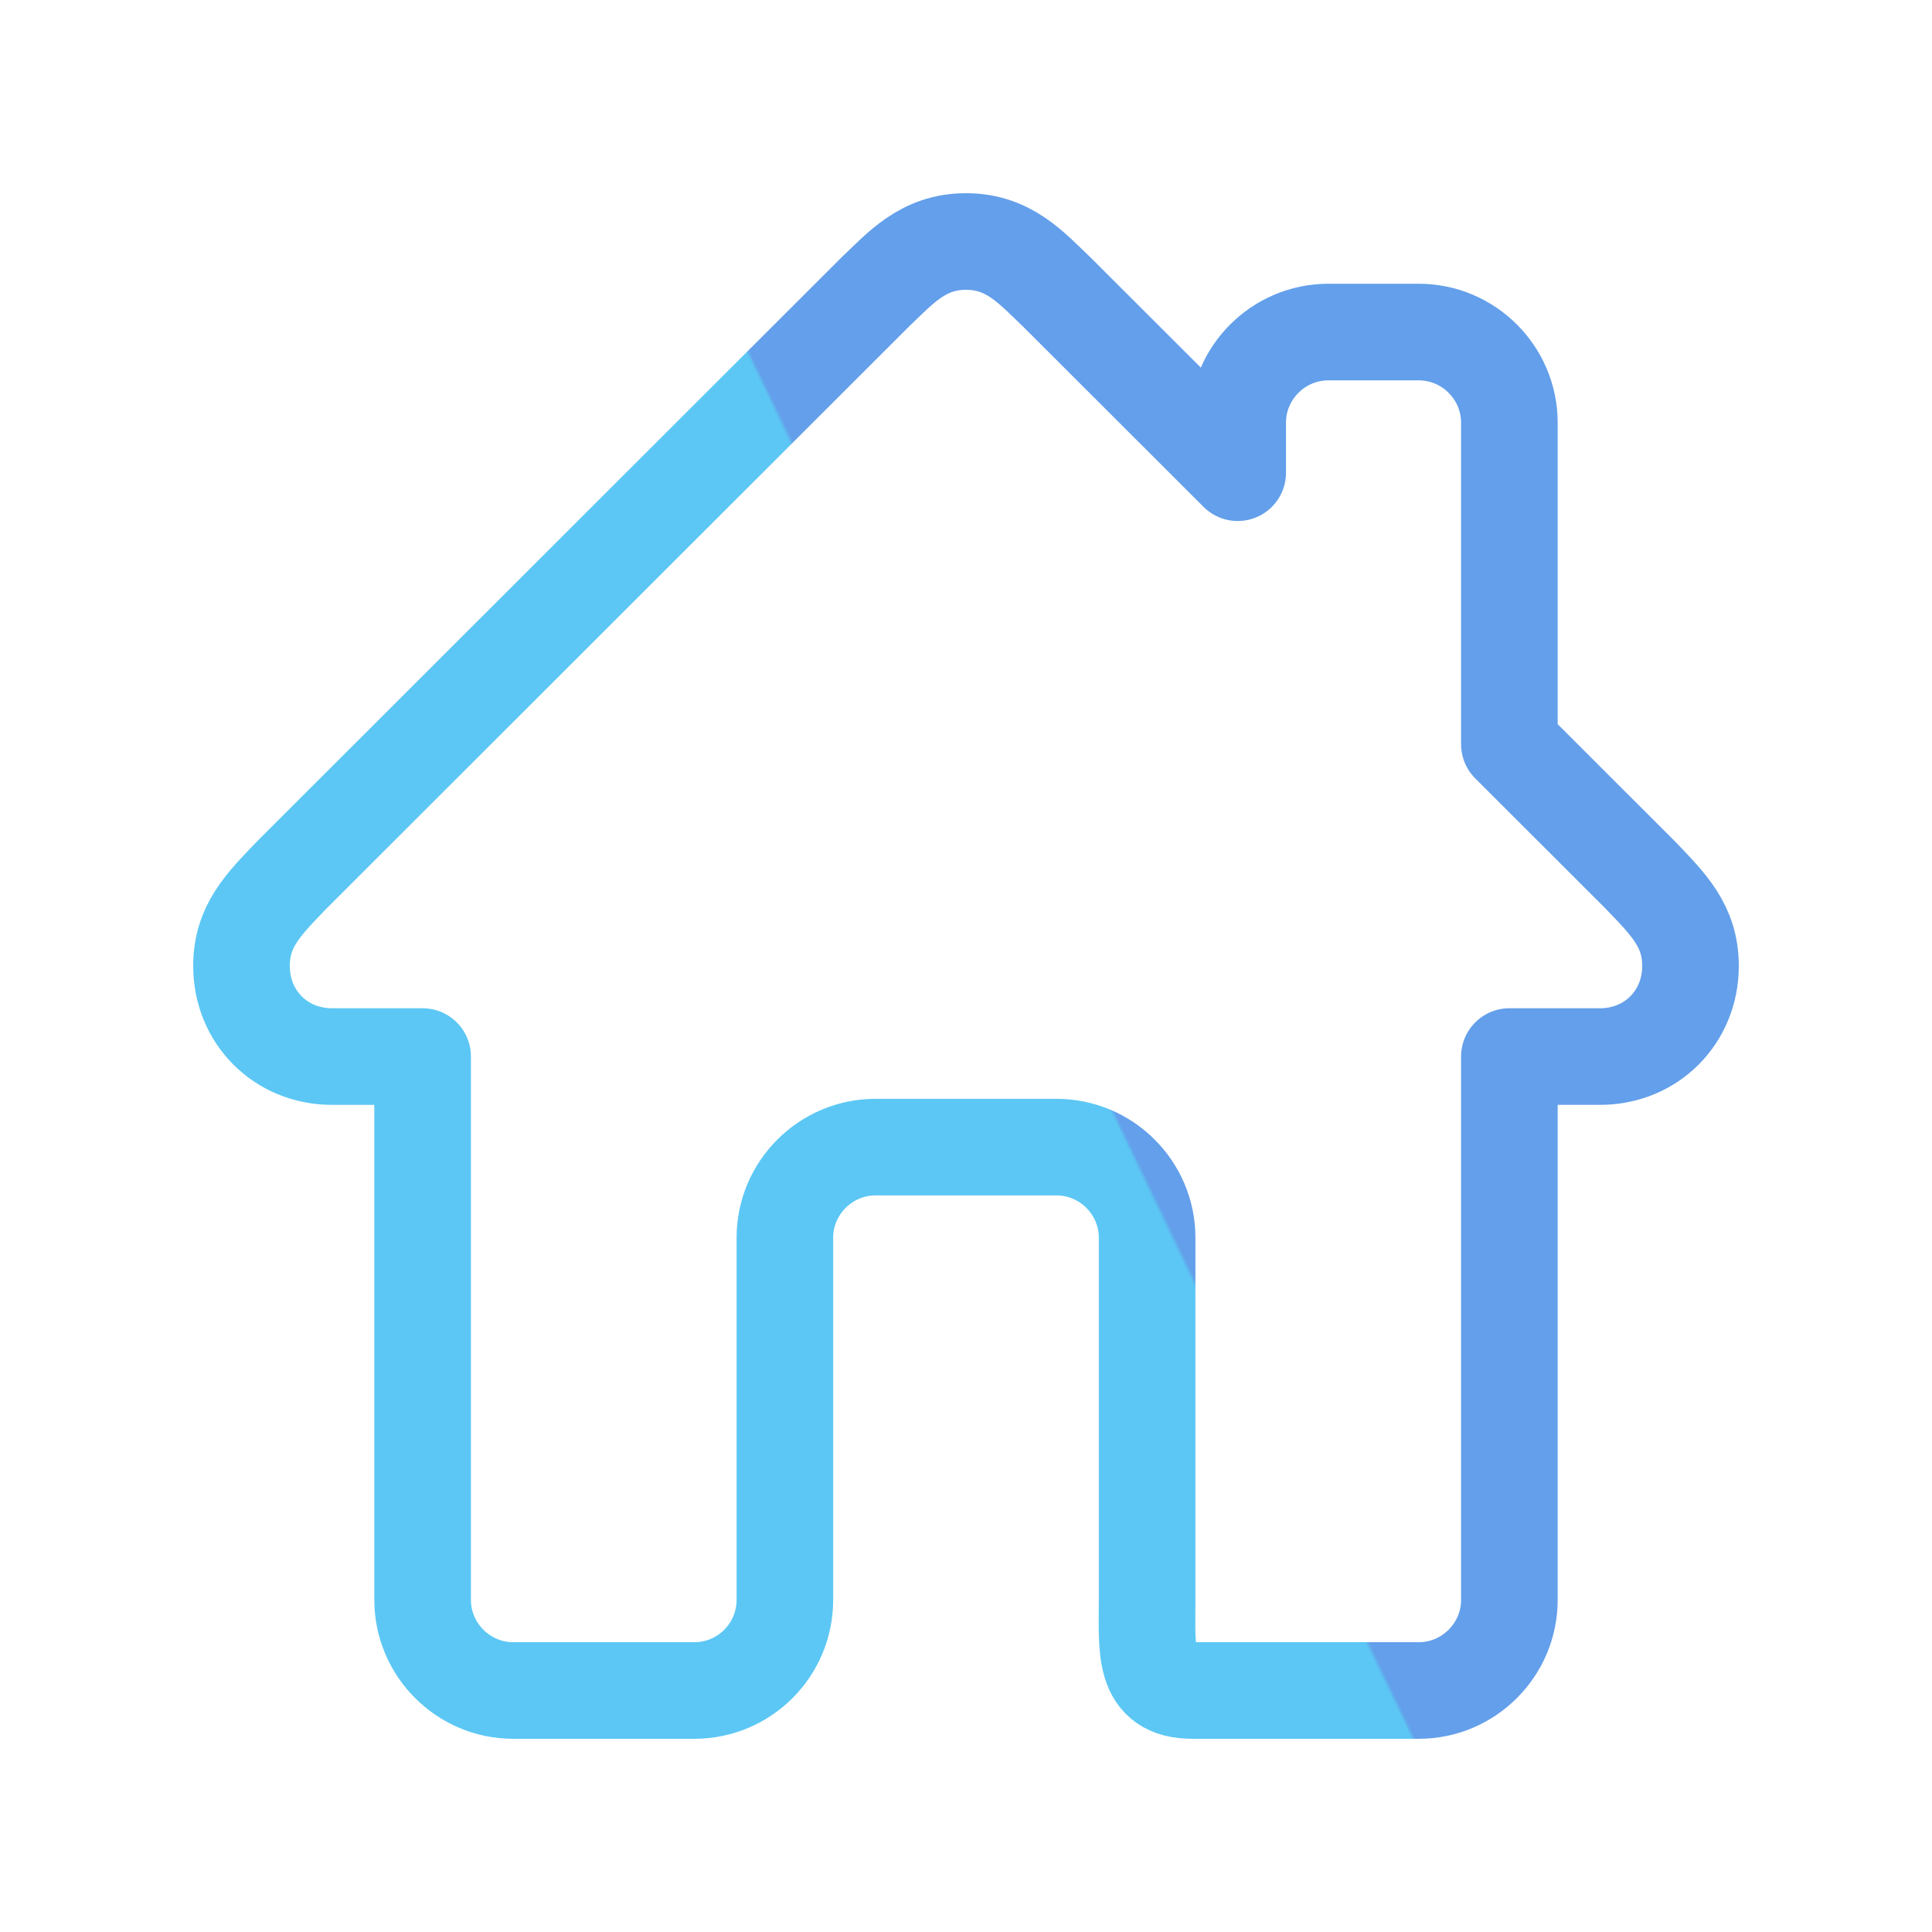 <svg width="40" height="40" viewBox="0 0 40 40" fill="none" xmlns="http://www.w3.org/2000/svg">
<path d="M33.969 18.125L31.25 15.408V8.75C31.25 7.719 30.406 6.875 29.375 6.875H27.5C26.469 6.875 25.625 7.719 25.625 8.75V9.787L21.875 6.041C21.363 5.557 20.894 5 20 5C19.106 5 18.637 5.557 18.125 6.041L6.031 18.125C5.446 18.734 5 19.179 5 20C5 21.056 5.81 21.875 6.875 21.875H8.75V33.125C8.75 34.156 9.594 35 10.625 35H14.375C15.411 35 16.25 34.16 16.25 33.125V25.625C16.25 24.594 17.094 23.75 18.125 23.75H21.875C22.906 23.75 23.75 24.594 23.75 25.625V33.125C23.75 34.16 23.652 35 24.688 35H29.375C30.406 35 31.25 34.156 31.25 33.125V21.875H33.125C34.19 21.875 35 21.056 35 20C35 19.179 34.554 18.734 33.969 18.125Z" stroke="url(#paint0_linear_344_400)" stroke-width="2" stroke-linejoin="round"/>
<defs>
<linearGradient id="paint0_linear_344_400" x1="32.5" y1="9.25" x2="6.296" y2="21.824" gradientUnits="userSpaceOnUse">
<stop offset="0.497" stop-color="#639FEA"/>
<stop offset="0.5" stop-color="#5CC7F4"/>
</linearGradient>
</defs>
</svg>
